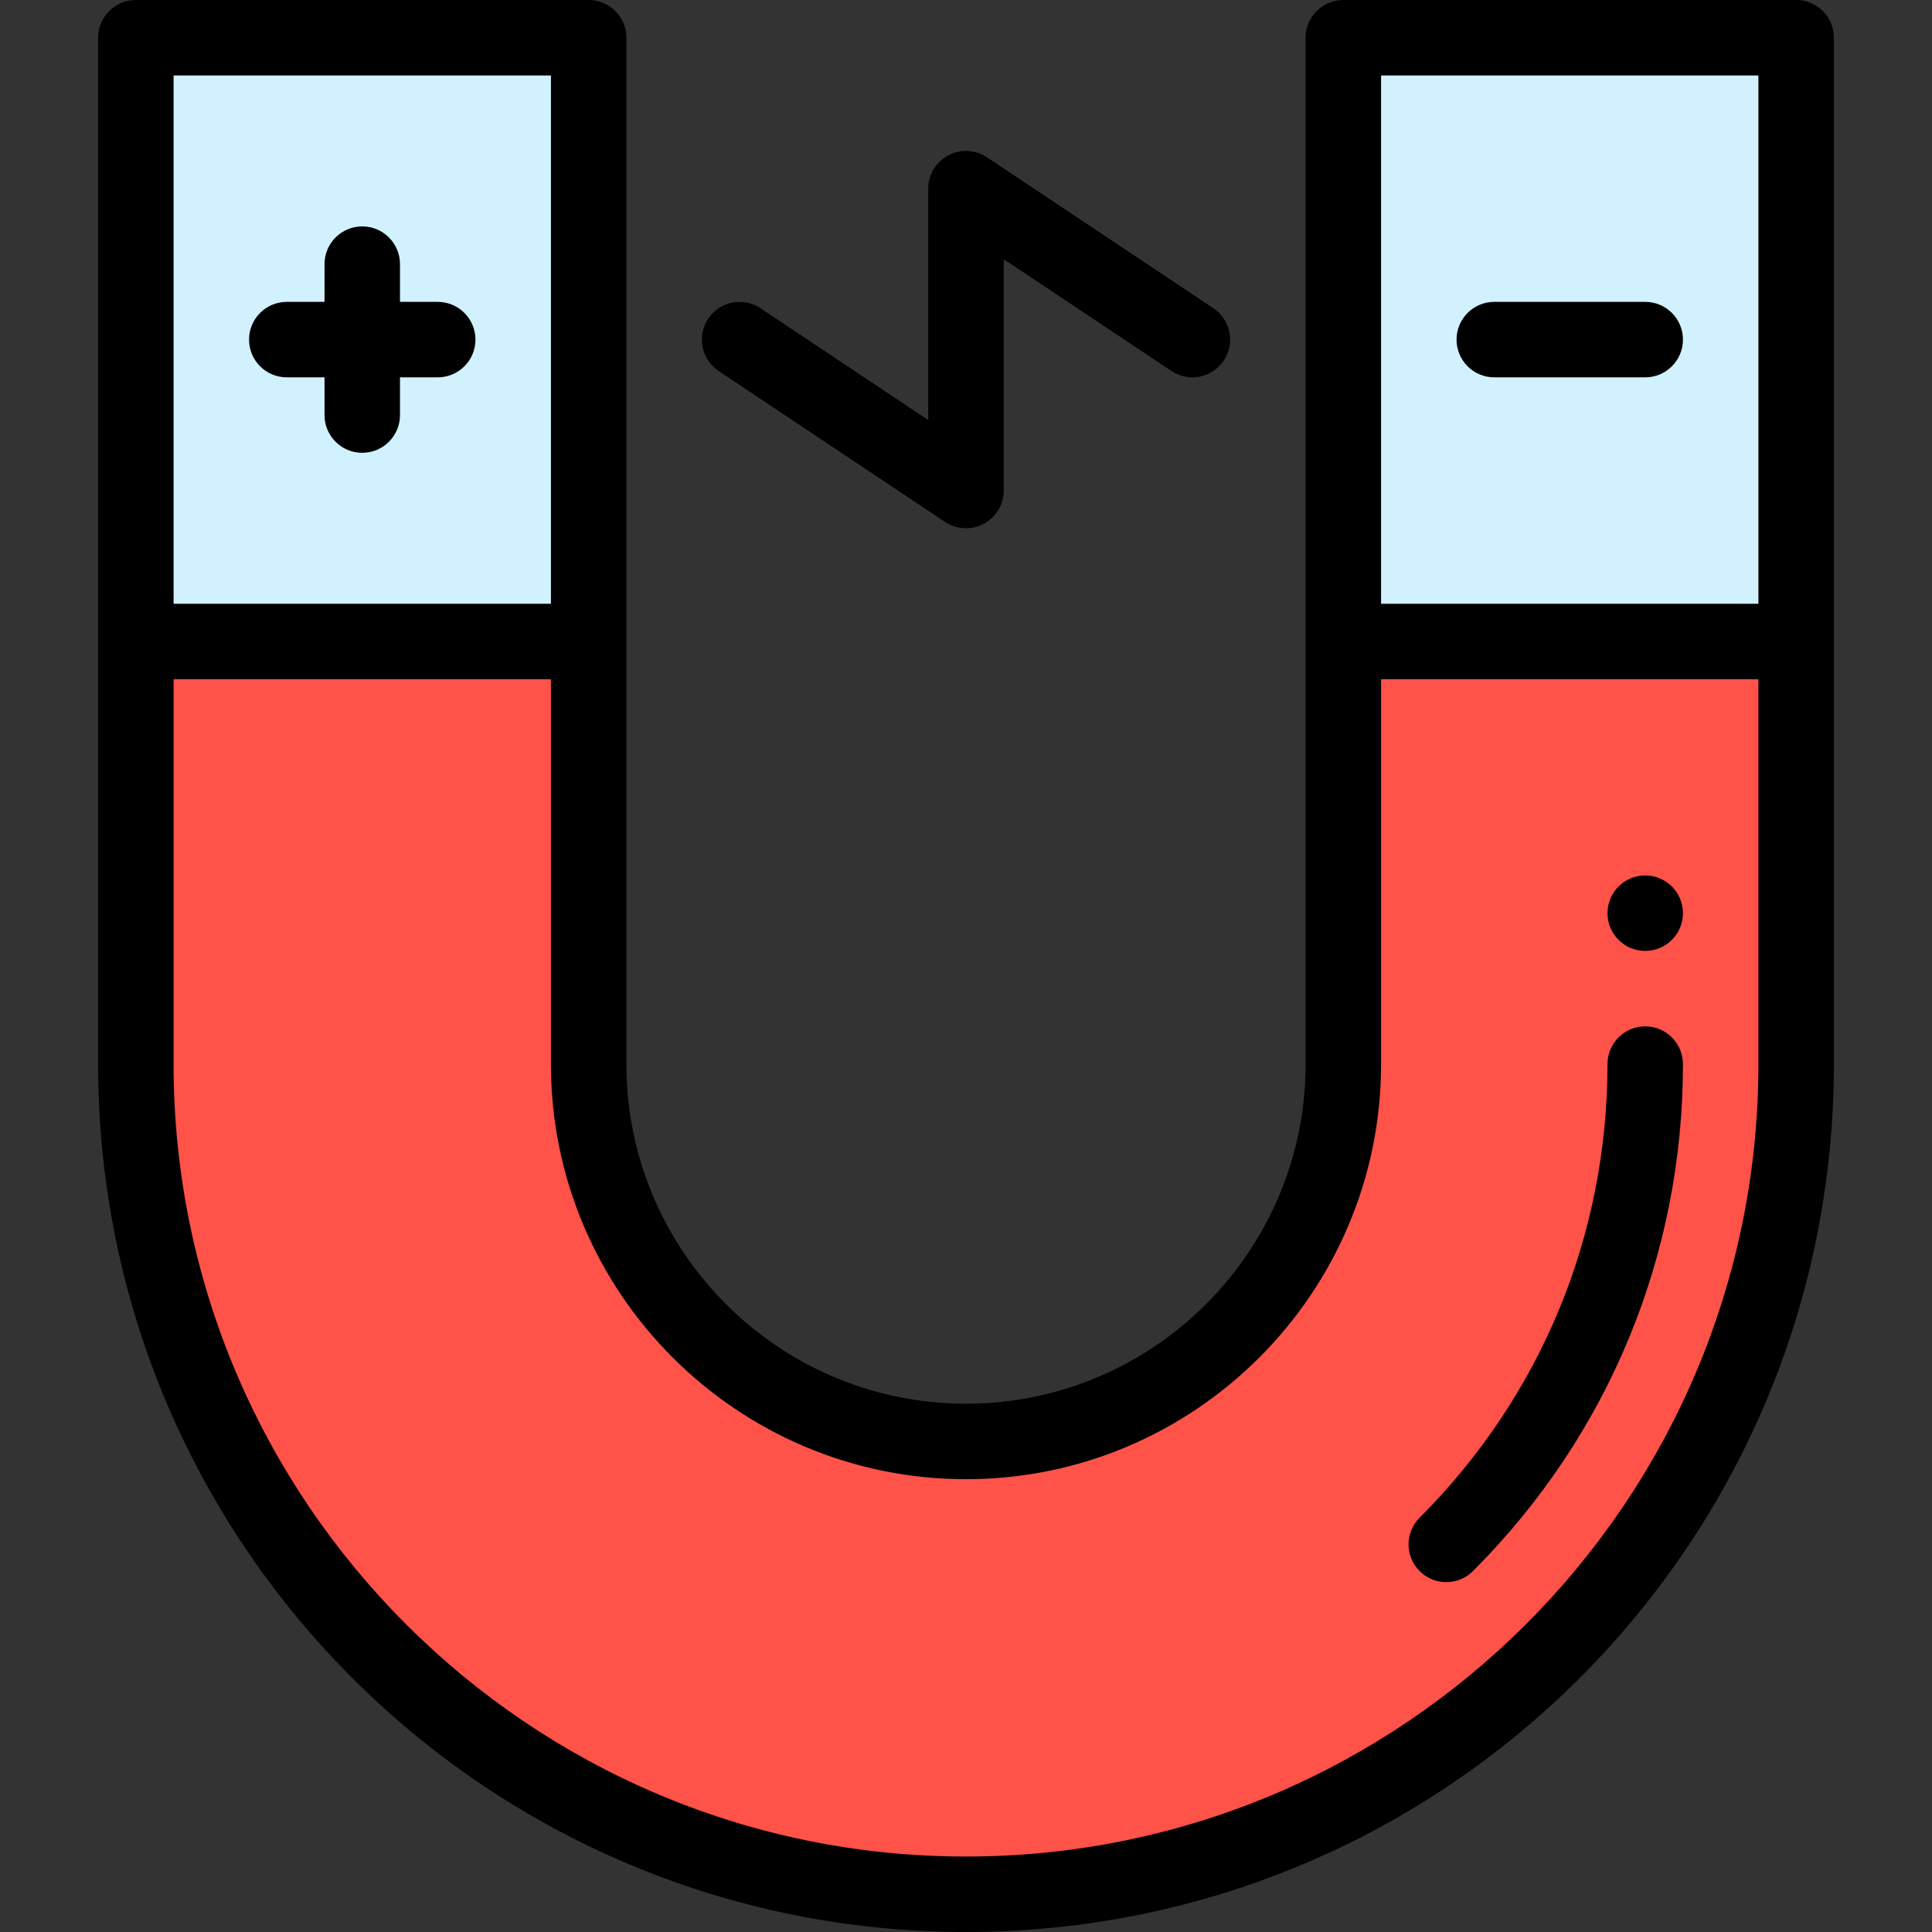 <?xml version="1.0" encoding="iso-8859-1"?>
<!-- Generator: Adobe Illustrator 19.0.0, SVG Export Plug-In . SVG Version: 6.00 Build 0)  -->
<svg version="1.1" id="Capa_1" xmlns="http://www.w3.org/2000/svg" xmlns:xlink="http://www.w3.org/1999/xlink" x="0px" y="0px"
	 viewBox="0 0 512 512" style="enable-background:new 0 0 512 512;" xml:space="preserve">
<rect x="0" y="0" width="512" height="512" fill="#333333" stroke="none"/>
<g>
	<rect x="36" y="10" style="fill:#D1F1FF;" width="120" height="160"/>
	<rect x="356" y="10" style="fill:#D1F1FF;" width="120" height="160"/>
</g>
<path style="fill:#FF5249;" d="M476,170v112c0,121.5-98.5,220-220,220S36,403.5,36,282V170h120v112c0,55.23,44.77,100,100,100
	s100-44.77,100-100V170H476z"/>
<path d="M436,252c5.52,0,10-4.48,10-10s-4.48-10-10-10s-10,4.48-10,10S430.48,252,436,252z"/>
<path d="M76,100h10v10c0,5.522,4.478,10,10,10s10-4.478,10-10v-10h10c5.522,0,10-4.478,10-10s-4.478-10-10-10h-10V70
	c0-5.522-4.478-10-10-10s-10,4.478-10,10v10H76c-5.522,0-10,4.478-10,10S70.478,100,76,100z"/>
<path d="M396,100h40c5.522,0,10-4.478,10-10s-4.478-10-10-10h-40c-5.522,0-10,4.478-10,10S390.478,100,396,100z"/>
<path d="M166,10c0-5.522-4.478-10-10-10H36c-5.522,0-10,4.478-10,10v272c0,127.115,102.875,230,230,230
	c127.115,0,230-102.875,230-230V10c0-5.522-4.478-10-10-10H356c-5.522,0-10,4.478-10,10v272c0,49.626-40.374,90-90,90
	s-90-40.374-90-90V10z M146,20v140H46V20H146z M466,20v140H366V20H466z M256,392c60.654,0,110-49.346,110-110V180h100v102
	c0,115.794-94.206,210-210,210S46,397.794,46,282V180h100v102C146,342.654,195.346,392,256,392z"/>
<path d="M390.352,416.352C426.237,380.465,446,332.751,446,282c0-5.522-4.478-10-10-10s-10,4.478-10,10
	c0,45.409-17.683,88.101-49.791,120.209c-3.905,3.905-3.905,10.237,0,14.143C380.116,420.257,386.445,420.256,390.352,416.352z"/>
<path d="M250.453,138.32c3.069,2.048,7.019,2.235,10.266,0.496c3.251-1.74,5.281-5.129,5.281-8.816V68.686l44.453,29.635
	c4.594,3.063,10.803,1.822,13.867-2.773c3.063-4.595,1.822-10.804-2.773-13.867l-60-40c-3.067-2.046-7.013-2.238-10.266-0.496
	C248.03,42.924,246,46.313,246,50v61.314L201.547,81.68c-4.596-3.063-10.804-1.823-13.867,2.773
	c-3.063,4.595-1.822,10.804,2.773,13.867L250.453,138.32z"/>
<g>
</g>
<g>
</g>
<g>
</g>
<g>
</g>
<g>
</g>
<g>
</g>
<g>
</g>
<g>
</g>
<g>
</g>
<g>
</g>
<g>
</g>
<g>
</g>
<g>
</g>
<g>
</g>
<g>
</g>
</svg>

